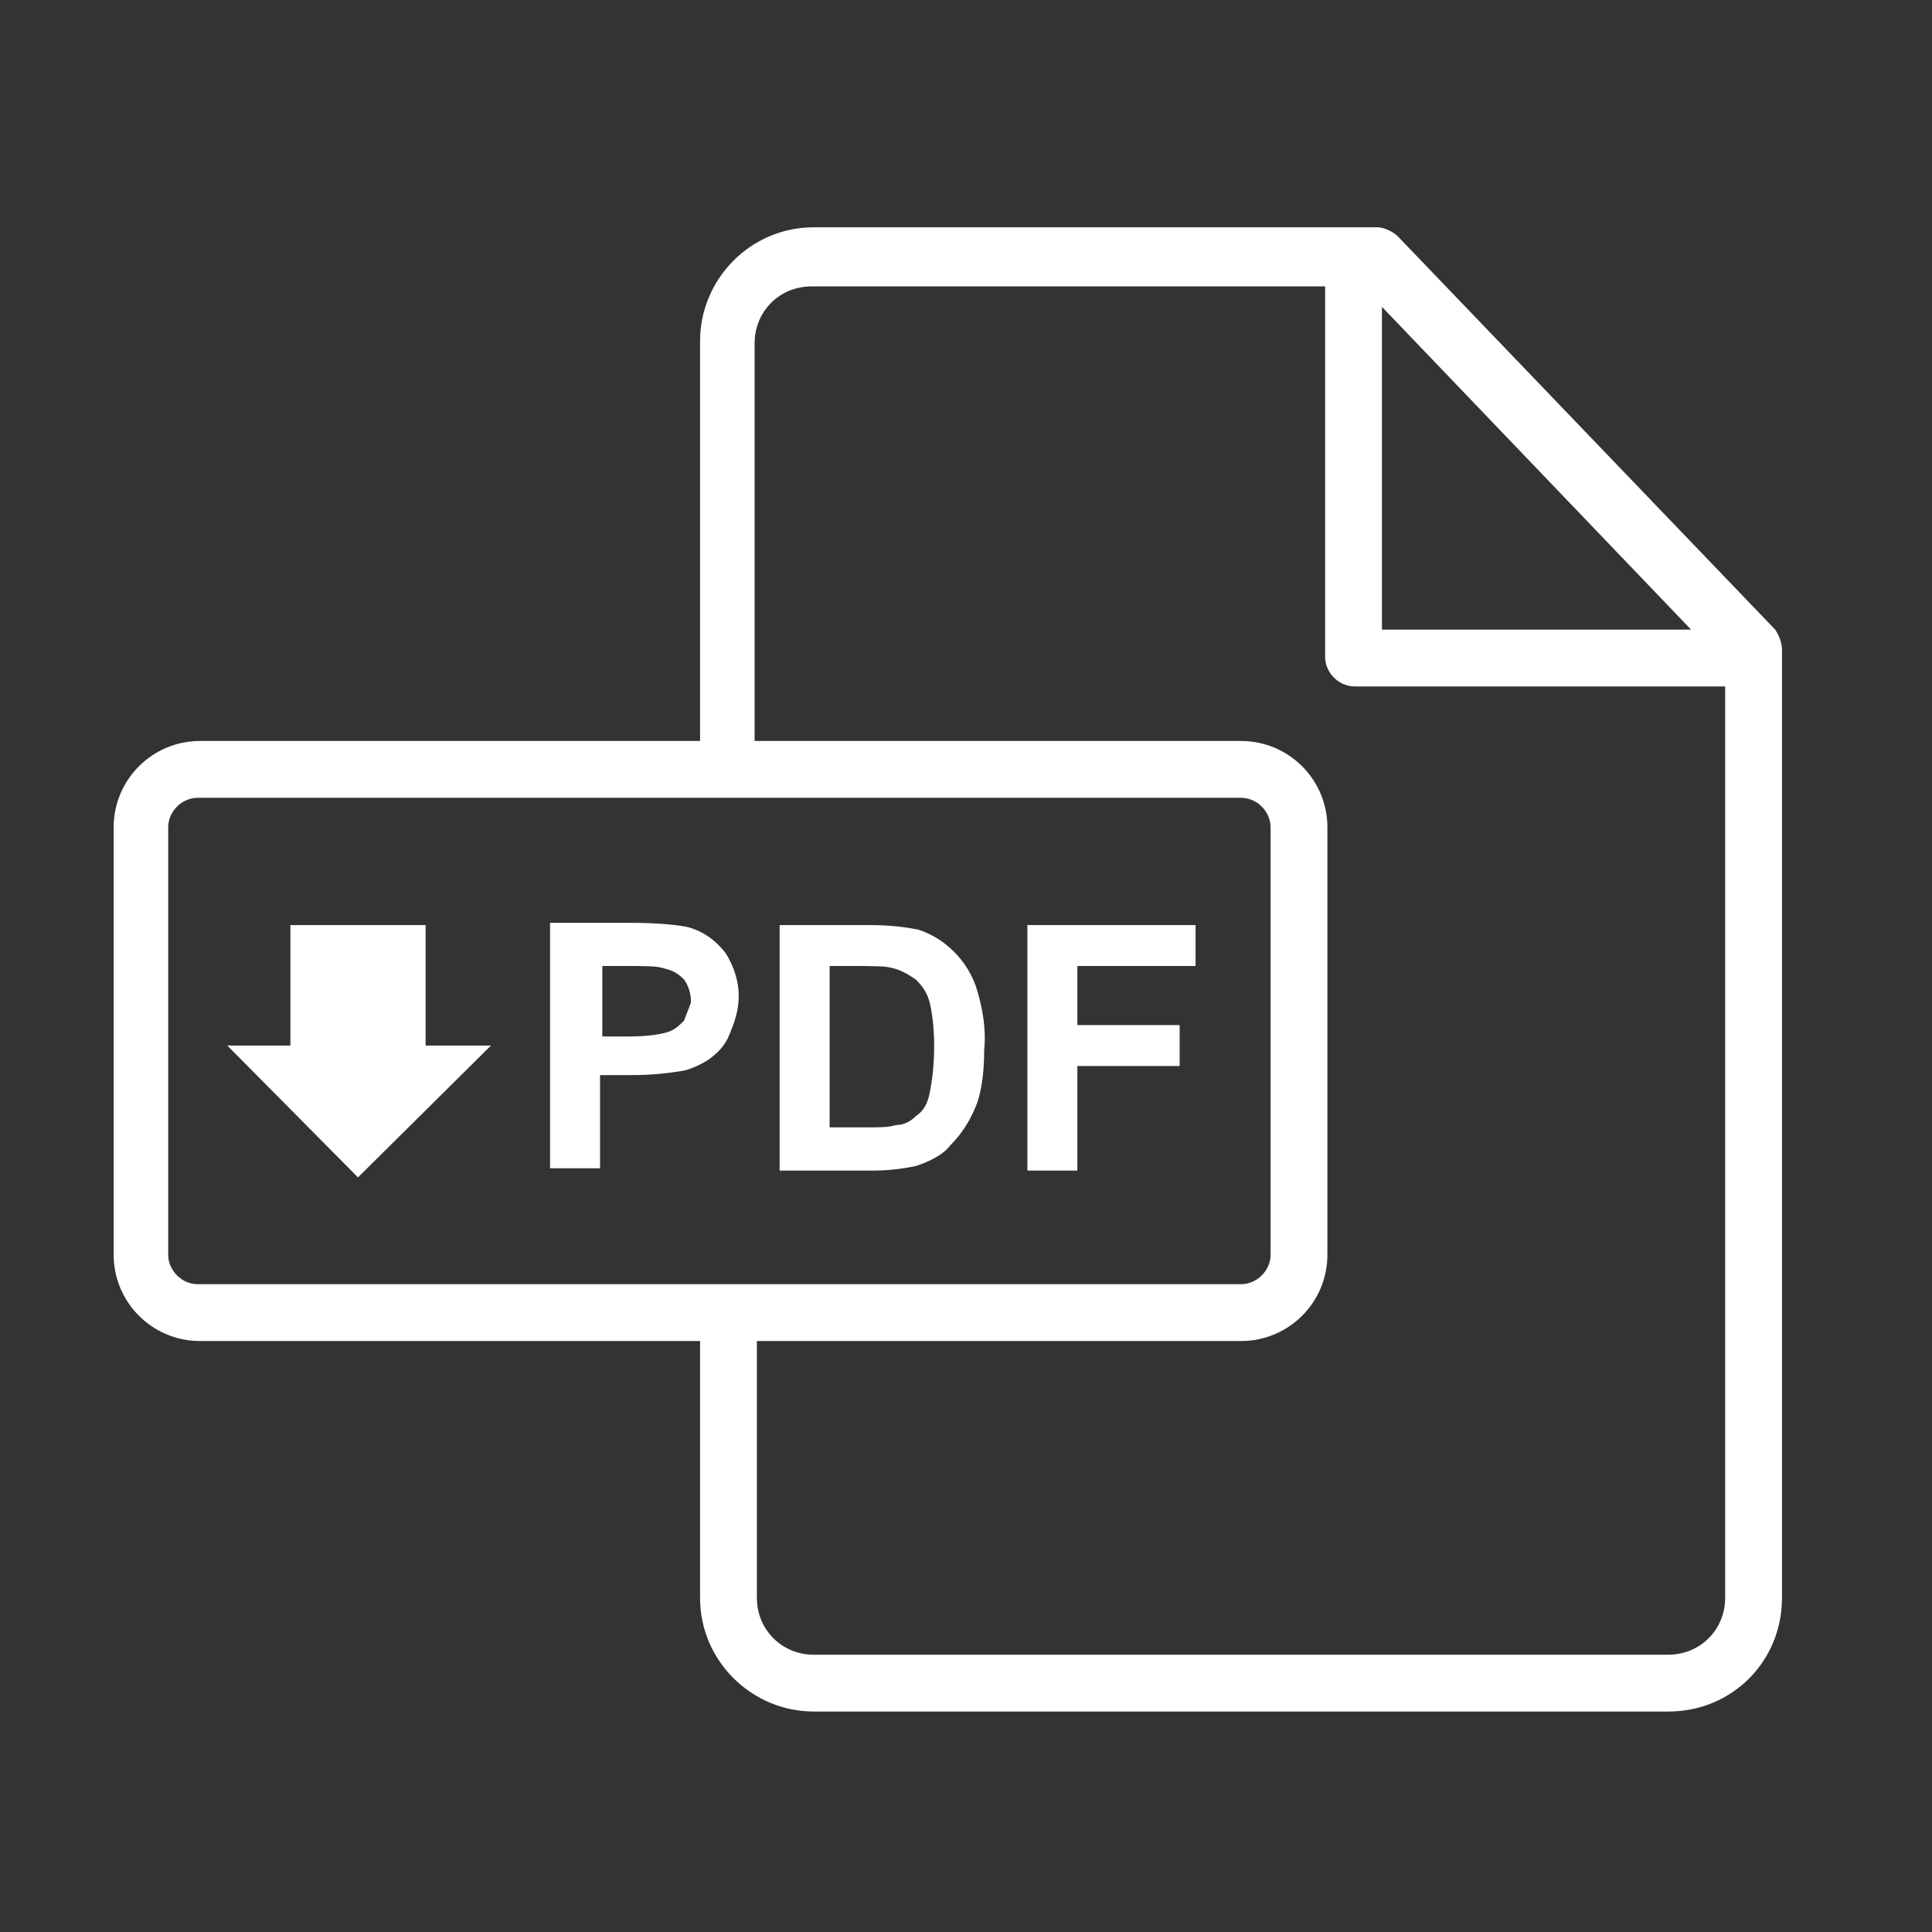 <?xml version="1.0" encoding="UTF-8"?>
<svg width="85px" height="85px" viewBox="0 0 85 85" version="1.1" xmlns="http://www.w3.org/2000/svg" xmlns:xlink="http://www.w3.org/1999/xlink">
    <rect x="0" y="0" width="85" height="85" fill="#333333" stroke="none"/>
    <!-- Generator: Sketch 53.2 (72643) - https://sketchapp.com -->
    <title>icon/flat/pdf</title>
    <desc>Created with Sketch.</desc>
    <g id="icon/flat/pdf" stroke="none" stroke-width="1" fill="none" fill-rule="evenodd">
        <g id="Group-3" transform="translate(5, 10)" fill="#ffffff" fill-rule="nonzero">
            <path d="M73.1,17.7 L56.5,0.4 C56.3,0.2 55.9,0 55.6,0 L30.8,0 C28,0 25.8,2.3 25.8,5 L25.8,22.6 L3.8,22.6 C1.7,22.6 0,24.3 0,26.4 L0,45.2 C0,47.3 1.7,49 3.8,49 L25.8,49 L25.8,60.3 C25.8,63.1 28.1,65.3 30.8,65.3 L68.4,65.3 C71.2,65.3 73.4,63.1 73.4,60.3 L73.4,18.6 C73.4,18.3 73.3,18 73.1,17.7 Z M55.8,3.5 L69.4,17.7 L55.8,17.7 L55.8,3.5 Z M3.7,46.5 C3,46.5 2.4,45.9 2.4,45.2 L2.4,26.4 C2.4,25.7 3,25.1 3.7,25.1 L49.6,25.1 C50.3,25.1 50.9,25.7 50.9,26.4 L50.9,45.2 C50.9,45.9 50.3,46.5 49.6,46.5 L3.7,46.5 Z M70.9,60.3 C70.9,61.7 69.8,62.8 68.4,62.8 L30.8,62.8 C29.4,62.8 28.3,61.7 28.3,60.3 L28.3,49 L49.6,49 C51.7,49 53.4,47.3 53.4,45.2 L53.4,26.4 C53.4,24.3 51.7,22.6 49.6,22.6 L28.2,22.6 L28.2,5.1 C28.2,3.7 29.3,2.6 30.7,2.6 L53.3,2.6 L53.3,18.9 C53.3,19.6 53.9,20.2 54.6,20.2 L70.9,20.2 L70.9,60.3 L70.9,60.3 Z" id="Shape"></path>
            <path d="M26.9,31.9 C26.5,31.4 26,31 25.3,30.8 C24.9,30.7 24,30.6 22.7,30.6 L19.2,30.6 L19.2,41.4 L21.4,41.4 L21.4,37.3 L22.8,37.3 C23.8,37.3 24.5,37.2 25.1,37.1 C25.5,37 25.9,36.8 26.2,36.6 C26.6,36.3 26.9,36 27.1,35.5 C27.3,35 27.5,34.5 27.5,33.8 C27.5,33.2 27.3,32.5 26.9,31.9 Z M25.1,34.9 C24.9,35.1 24.7,35.3 24.4,35.4 C24.1,35.5 23.5,35.6 22.7,35.6 L21.5,35.6 L21.5,32.5 L22.6,32.5 C23.4,32.5 23.9,32.5 24.2,32.6 C24.6,32.7 24.8,32.8 25.1,33.1 C25.3,33.4 25.4,33.7 25.4,34.1 C25.3,34.4 25.2,34.6 25.1,34.9 Z" id="Shape"></path>
            <path d="M38,33.6 C37.8,32.9 37.4,32.3 37,31.9 C36.5,31.4 36,31.1 35.4,30.9 C34.9,30.8 34.2,30.7 33.3,30.7 L29.3,30.7 L29.3,41.5 L33.4,41.5 C34.2,41.5 34.8,41.4 35.3,41.3 C35.9,41.1 36.5,40.8 36.8,40.4 C37.3,39.9 37.7,39.3 38,38.5 C38.2,37.9 38.3,37.1 38.3,36.2 C38.4,35.2 38.2,34.3 38,33.6 Z M35.9,38.1 C35.8,38.6 35.6,38.9 35.3,39.1 C35.1,39.3 34.8,39.5 34.4,39.5 C34.1,39.6 33.7,39.6 33.1,39.6 L31.5,39.6 L31.5,39.6 L31.5,32.5 L32.5,32.5 C33.4,32.5 34,32.5 34.3,32.6 C34.7,32.7 35,32.9 35.3,33.1 C35.6,33.4 35.8,33.7 35.9,34.1 C36,34.5 36.1,35.2 36.1,36 C36.1,36.9 36,37.6 35.9,38.1 Z" id="Shape"></path>
            <polygon id="Path" points="47.6 32.5 47.6 30.7 40.2 30.7 40.2 41.5 42.4 41.5 42.4 36.9 46.9 36.9 46.9 35.1 42.4 35.1 42.4 32.5"></polygon>
            <path d="M13.725,36 L16.6,36 L10.75,41.8 L5,36 L7.776,36 L7.776,30.7 L13.725,30.7 L13.725,36 Z" id="Combined-Shape"></path>
        </g>
    </g>
</svg>